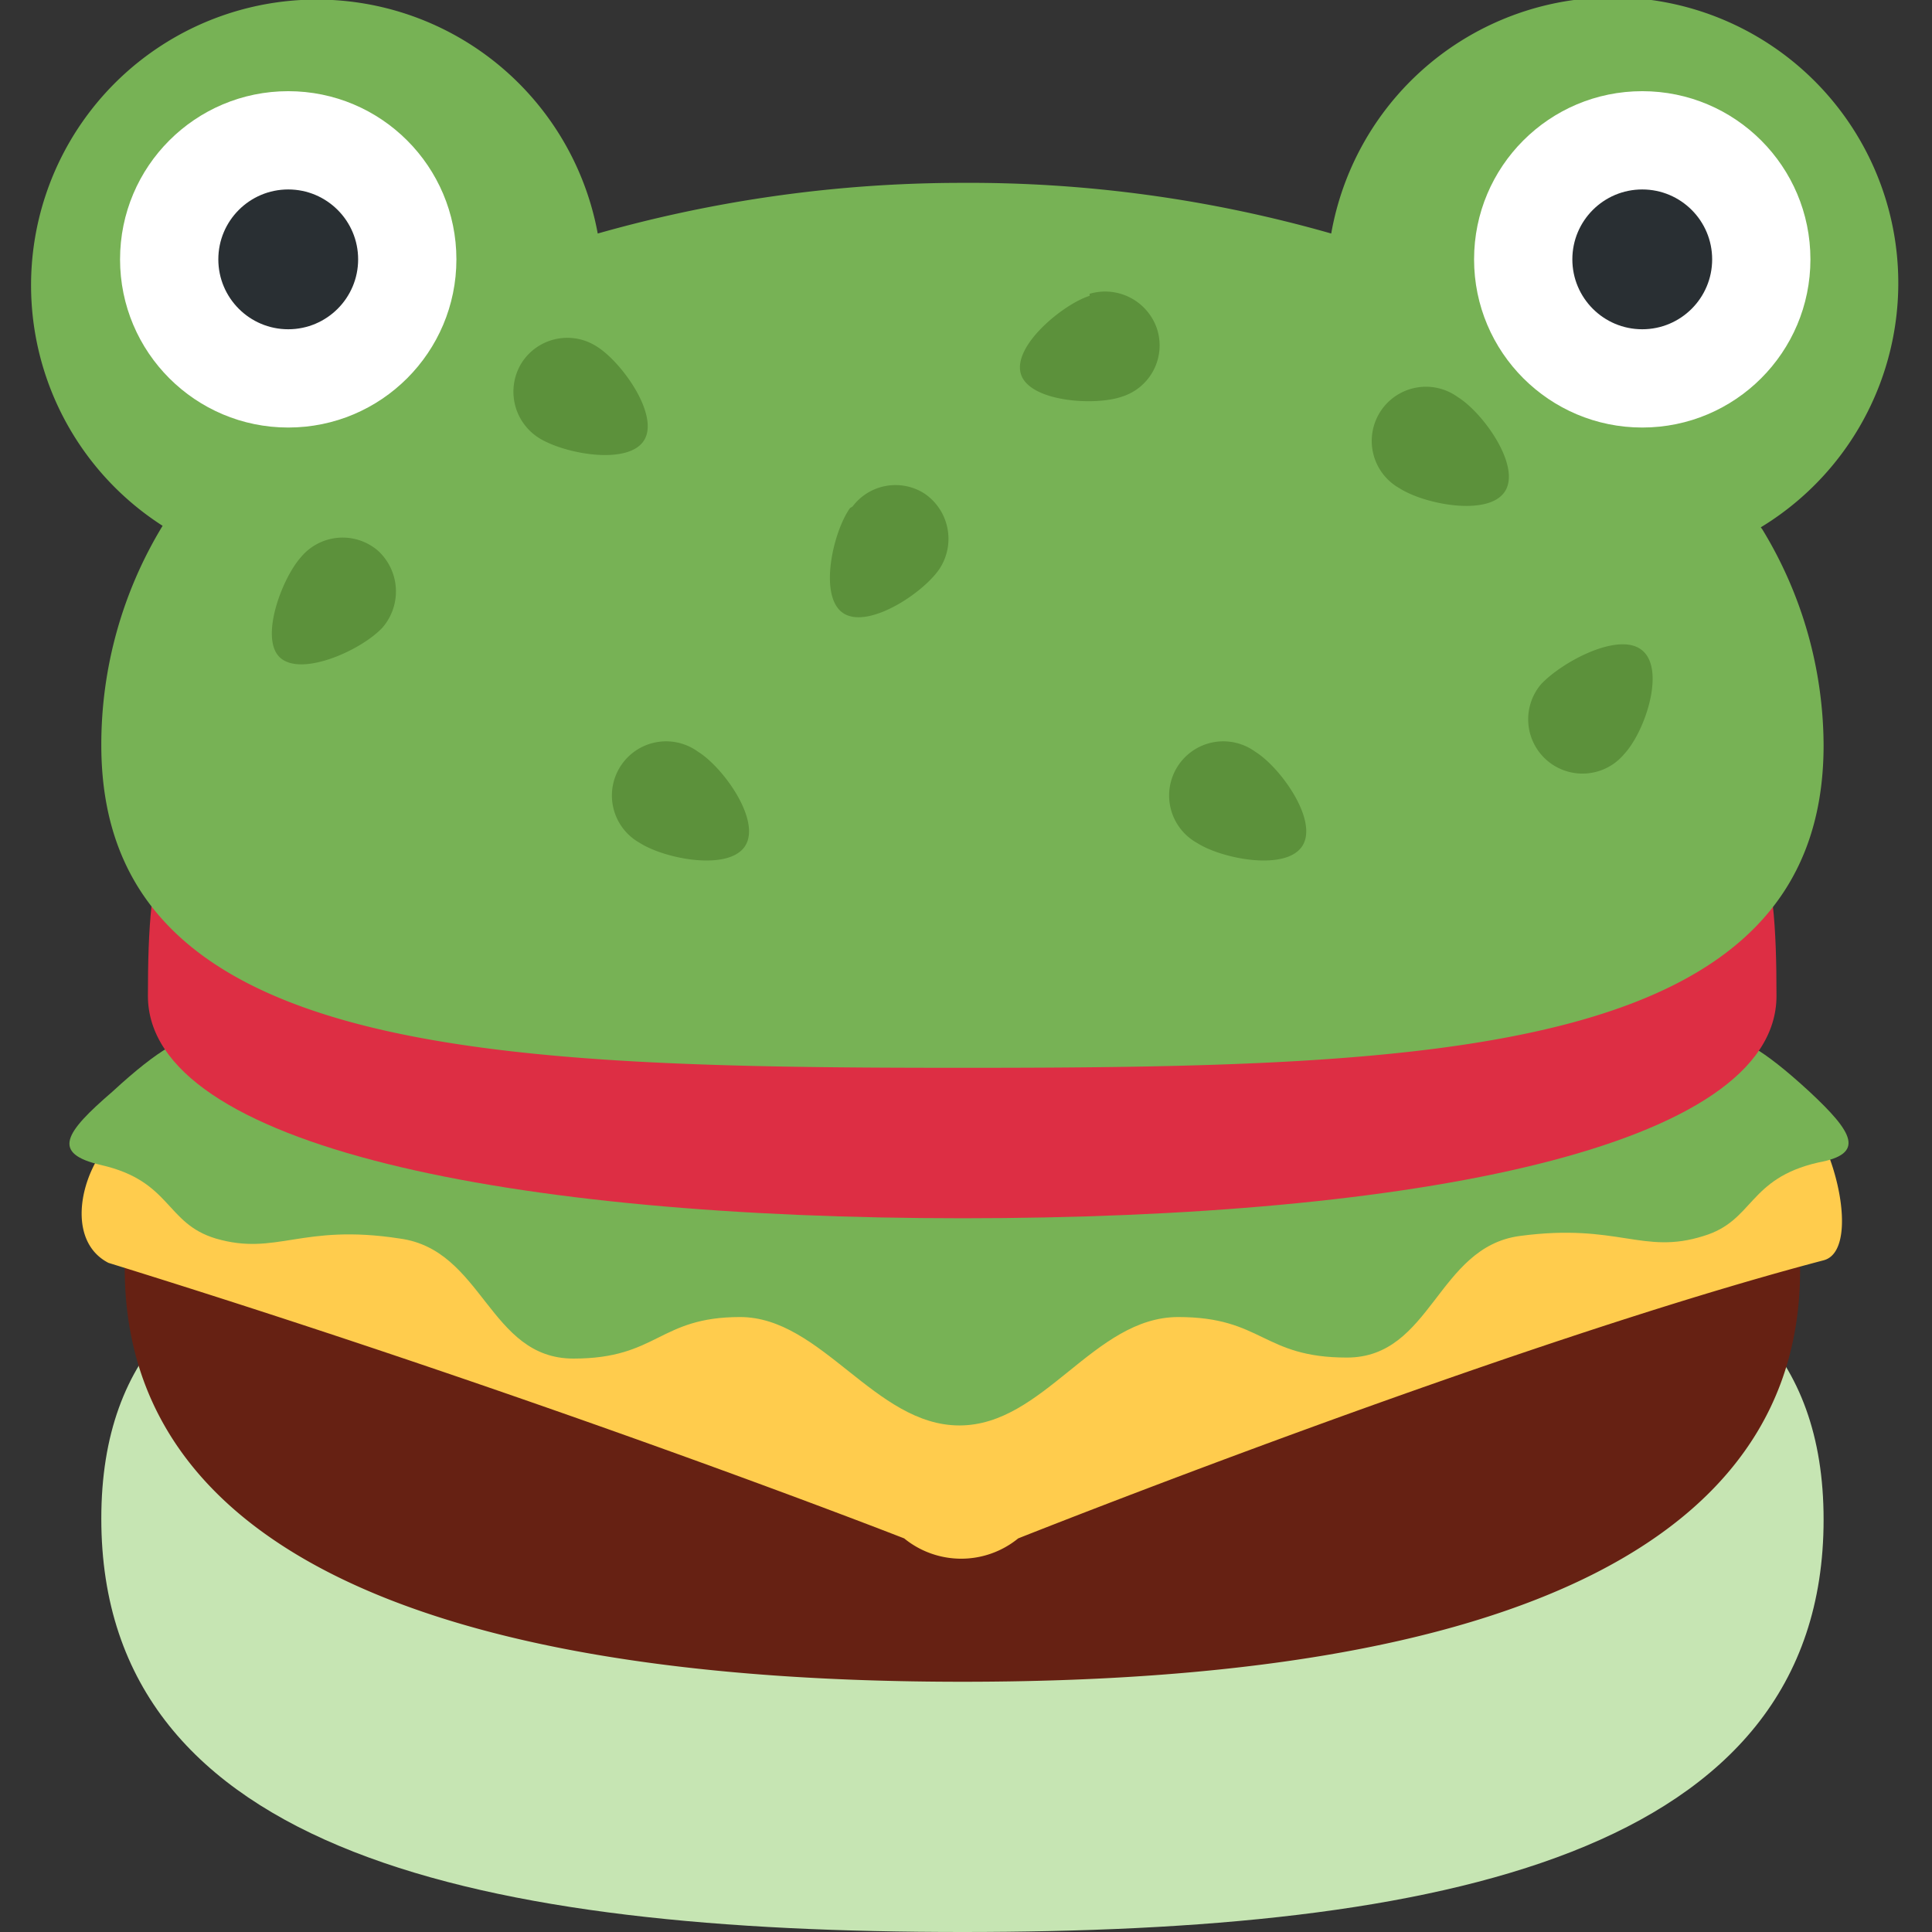 <svg xmlns="http://www.w3.org/2000/svg" viewBox="0 0 38.14 38.14"><rect x="0" y="0" width="38.14" height="38.14" fill="#333333" stroke="none"/><defs><style>.cls-1{fill:#c6e5b3;}.cls-2{fill:#662113;}.cls-3{fill:#ffcc4d;}.cls-4{fill:#77b255;}.cls-5{fill:#dd2e44;}.cls-6{fill:#5c913b;}.cls-7{fill:#fff;}.cls-8{fill:#292f33;}.cls-9{fill:none;}</style></defs><g id="Ebene_2" data-name="Ebene 2"><g id="Ebene_1-2" data-name="Ebene 1"><path class="cls-1" d="M19,23.55c-9.37,0-17-.22-17,6.43s7.6,8.16,17,8.16S36,36.63,36,30,28.37,23.55,19,23.55Z"/><path class="cls-2" d="M35.47,24.06A164.44,164.44,0,0,0,19,23a164.44,164.44,0,0,0-16.47,1C1.71,30.53,8.46,33.2,19,33.2S36.28,30.53,35.47,24.06Z"/><path class="cls-3" d="M34.88,21.47,3,22.11c-1.1,0-2,2.23-.86,2.82,8.71,2.7,15.71,5.44,15.71,5.44a1.78,1.78,0,0,0,2.25,0S29.8,26.51,36,24.88C36.89,24.65,36,21.47,34.88,21.47Z"/><path class="cls-4" d="M35.72,21.55c-1.9-1.75-1.79-.82-3.24-1.23C31.92,20.17,28,15.05,19,15.05h0c-9,0-13,5.12-13.53,5.27-1.46.41-1.35-.52-3.25,1.23C1.28,22.36,1,22.77,2,23c1.39.32,1.26,1.15,2.26,1.45,1.2.35,1.69-.3,3.63,0,1.65.22,1.76,2.37,3.43,2.37S13,26,14.61,26s2.66,2.14,4.33,2.14S21.59,26,23.26,26s1.66.8,3.33.8S28.37,24.62,30,24.4c1.94-.26,2.43.38,3.63,0,1-.3.87-1.13,2.26-1.45C36.83,22.78,36.59,22.36,35.72,21.55Z"/><path class="cls-5" d="M35.07,19.66c0,3-7.19,4.39-16.07,4.39S2.92,22.64,2.92,19.66c0-5.4,1-5.4,16.08-5.4S35.07,14.26,35.07,19.66Z"/><path class="cls-4" d="M34.79,10.45A8.24,8.24,0,0,1,36,14.71c0,6.12-7.59,6.37-17,6.37S2,20.83,2,14.71a8.31,8.31,0,0,1,1.21-4.33,5.64,5.64,0,1,1,8.59-5.77,26.34,26.34,0,0,1,7.17-1,26,26,0,0,1,7.31,1,5.64,5.64,0,1,1,8.48,5.8Z"/><path class="cls-6" d="M11.78,6.84a1.07,1.07,0,0,0-1.48.32,1.08,1.08,0,0,0,.33,1.48c.5.32,1.76.55,2.08.06S12.28,7.15,11.78,6.84Zm9.73-1C21,6,20,6.81,20.15,7.37s1.46.65,2,.46a1.06,1.06,0,0,0,.69-1.34A1.08,1.08,0,0,0,21.51,5.8Zm10.91,7c-.45-.38-1.58.22-2,.67a1.07,1.07,0,0,0,1.64,1.38C32.48,14.44,32.88,13.22,32.42,12.84Zm-3.64-5a1.07,1.07,0,1,0-1.15,1.8c.5.32,1.76.56,2.08.06S29.28,8.15,28.78,7.84Zm-15,7a1.07,1.07,0,1,0-1.15,1.8c.5.32,1.76.56,2.08.06S14.28,15.15,13.78,14.84Zm3-4.81c-.34.48-.62,1.74-.14,2.07s1.56-.37,1.9-.86a1.08,1.08,0,0,0-.28-1.49A1.06,1.06,0,0,0,16.83,10Zm8,4.81a1.07,1.07,0,1,0-1.15,1.8c.5.32,1.76.56,2.08.06S25.28,15.15,24.78,14.84ZM5.94,11c-.39.44-.83,1.65-.39,2s1.59-.17,2-.61a1.09,1.09,0,0,0-.09-1.52A1.07,1.07,0,0,0,5.94,11Z"/><circle class="cls-7" cx="5.69" cy="5.12" r="3.32"/><circle class="cls-8" cx="5.69" cy="5.12" r="1.38"/><circle class="cls-7" cx="32.42" cy="5.12" r="3.32"/><circle class="cls-8" cx="32.42" cy="5.12" r="1.38"/><rect class="cls-9" width="38.14" height="38.14"/></g></g></svg>